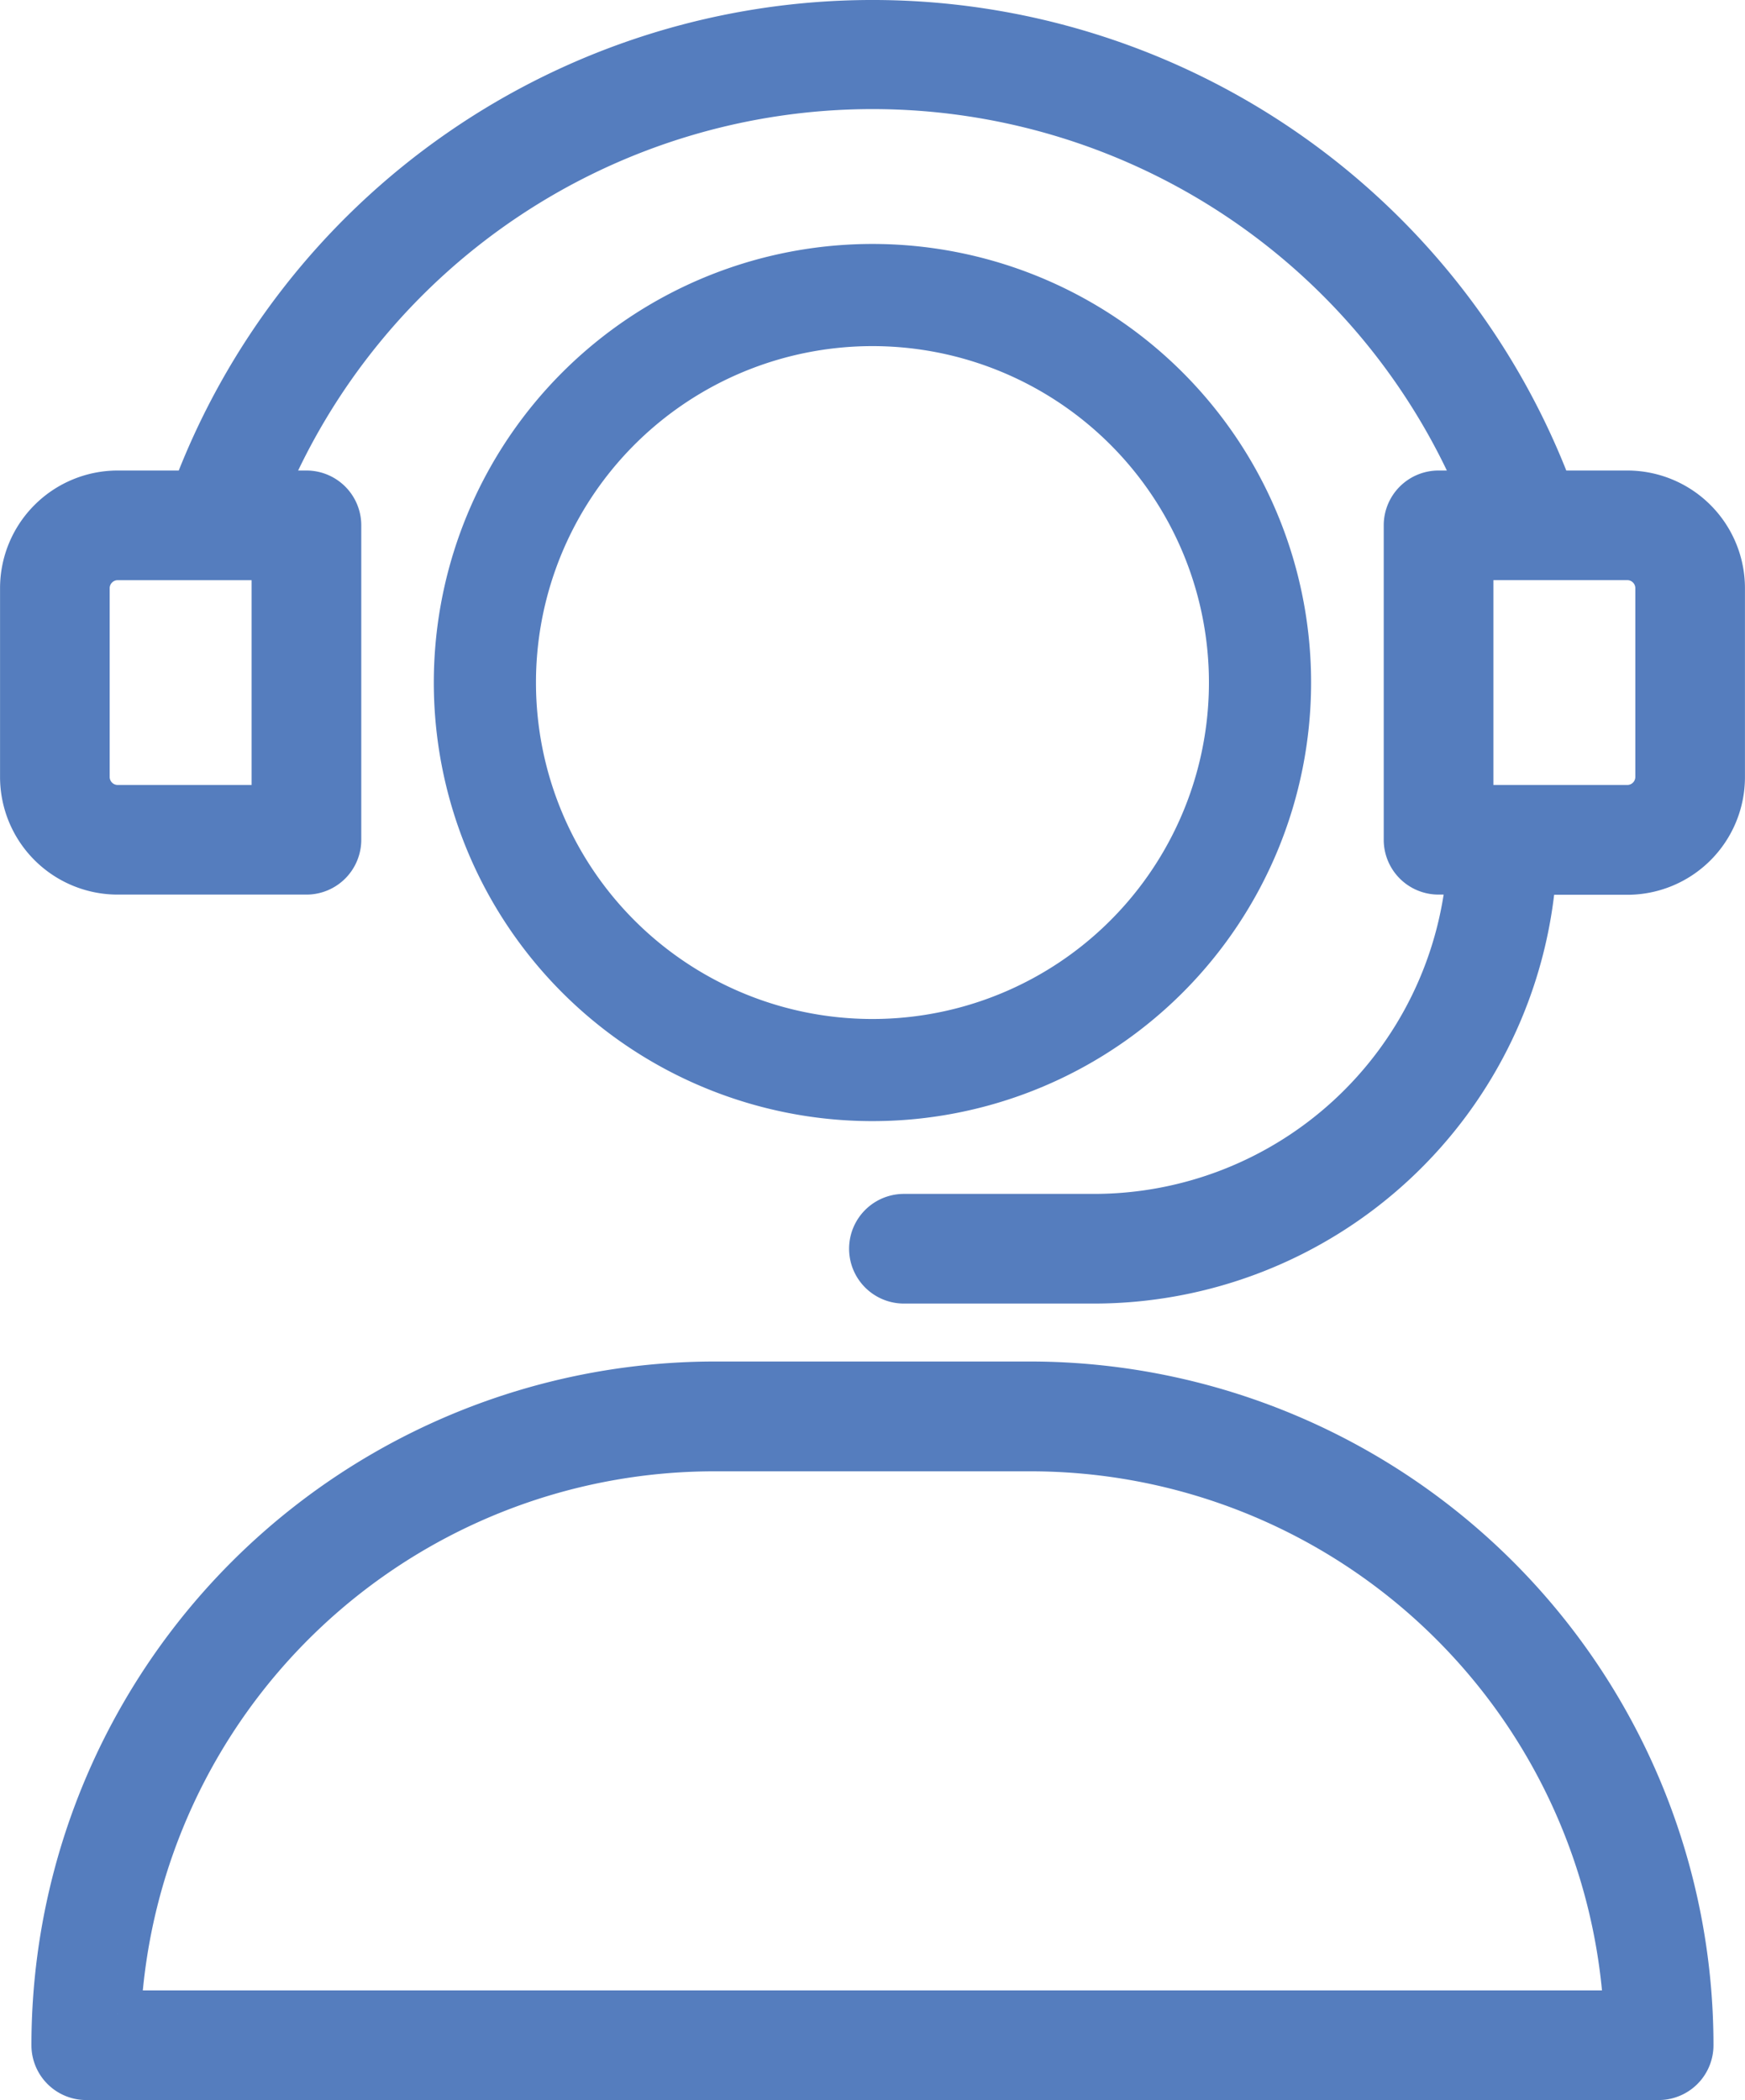 <svg xmlns="http://www.w3.org/2000/svg" width="37.308" height="44.906" viewBox="0 0 37.308 44.906">
  <g id="noun-customer-service-3547228_1_" data-name="noun-customer-service-3547228 (1)" transform="translate(0.5 -1.5)">
    <path id="Path_5668" data-name="Path 5668" d="M240.48,68.275a8.878,8.878,0,1,0-2.6,6.277A8.878,8.878,0,0,0,240.48,68.275Zm-16.572,0a7.694,7.694,0,1,1,2.254,5.441,7.694,7.694,0,0,1-2.254-5.441Z" transform="translate(-213.449 -52.18)" fill="#557dbe" stroke="#557dbe" stroke-width="1"/>
    <path id="Path_5669" data-name="Path 5669" d="M155.206,18.864h-1.647a15.464,15.464,0,0,0-28.979,0h-1.647a2.017,2.017,0,0,0-2.017,2.017v4.034a2.016,2.016,0,0,0,2.017,2.017h4.034a.672.672,0,0,0,.672-.672V19.536a.672.672,0,0,0-.672-.672h-.948a14.12,14.12,0,0,1,26.1,0h-.948a.672.672,0,0,0-.672.672v6.724a.672.672,0,0,0,.672.672h.672a8.068,8.068,0,0,1-8.068,7.4h-4.034a.672.672,0,0,0,0,1.345h4.034a9.414,9.414,0,0,0,9.413-8.741h2.017a2.016,2.016,0,0,0,2.017-2.017V20.881a2.017,2.017,0,0,0-2.017-2.017Zm-28.912,6.724h-3.362a.672.672,0,0,1-.672-.672V20.881a.672.672,0,0,1,.672-.672h3.362Zm29.584-.672a.672.672,0,0,1-.672.672h-3.362V20.208h3.362a.672.672,0,0,1,.672.672Z" transform="translate(-120.915 -6.803)" fill="#557dbe" stroke="#557dbe" stroke-width="1"/>
    <path id="Path_5670" data-name="Path 5670" d="M150.243,364.85h-6.724A14.12,14.12,0,0,0,129.4,378.97a.672.672,0,0,0,.672.672h33.618a.672.672,0,0,0,.672-.672,14.12,14.12,0,0,0-14.119-14.12Zm-19.5,13.448a12.775,12.775,0,0,1,12.775-12.1h6.724a12.775,12.775,0,0,1,12.775,12.1Z" transform="translate(-128.728 -333.737)" fill="#557dbe" stroke="#557dbe" stroke-width="1"/>
  </g>
</svg>
